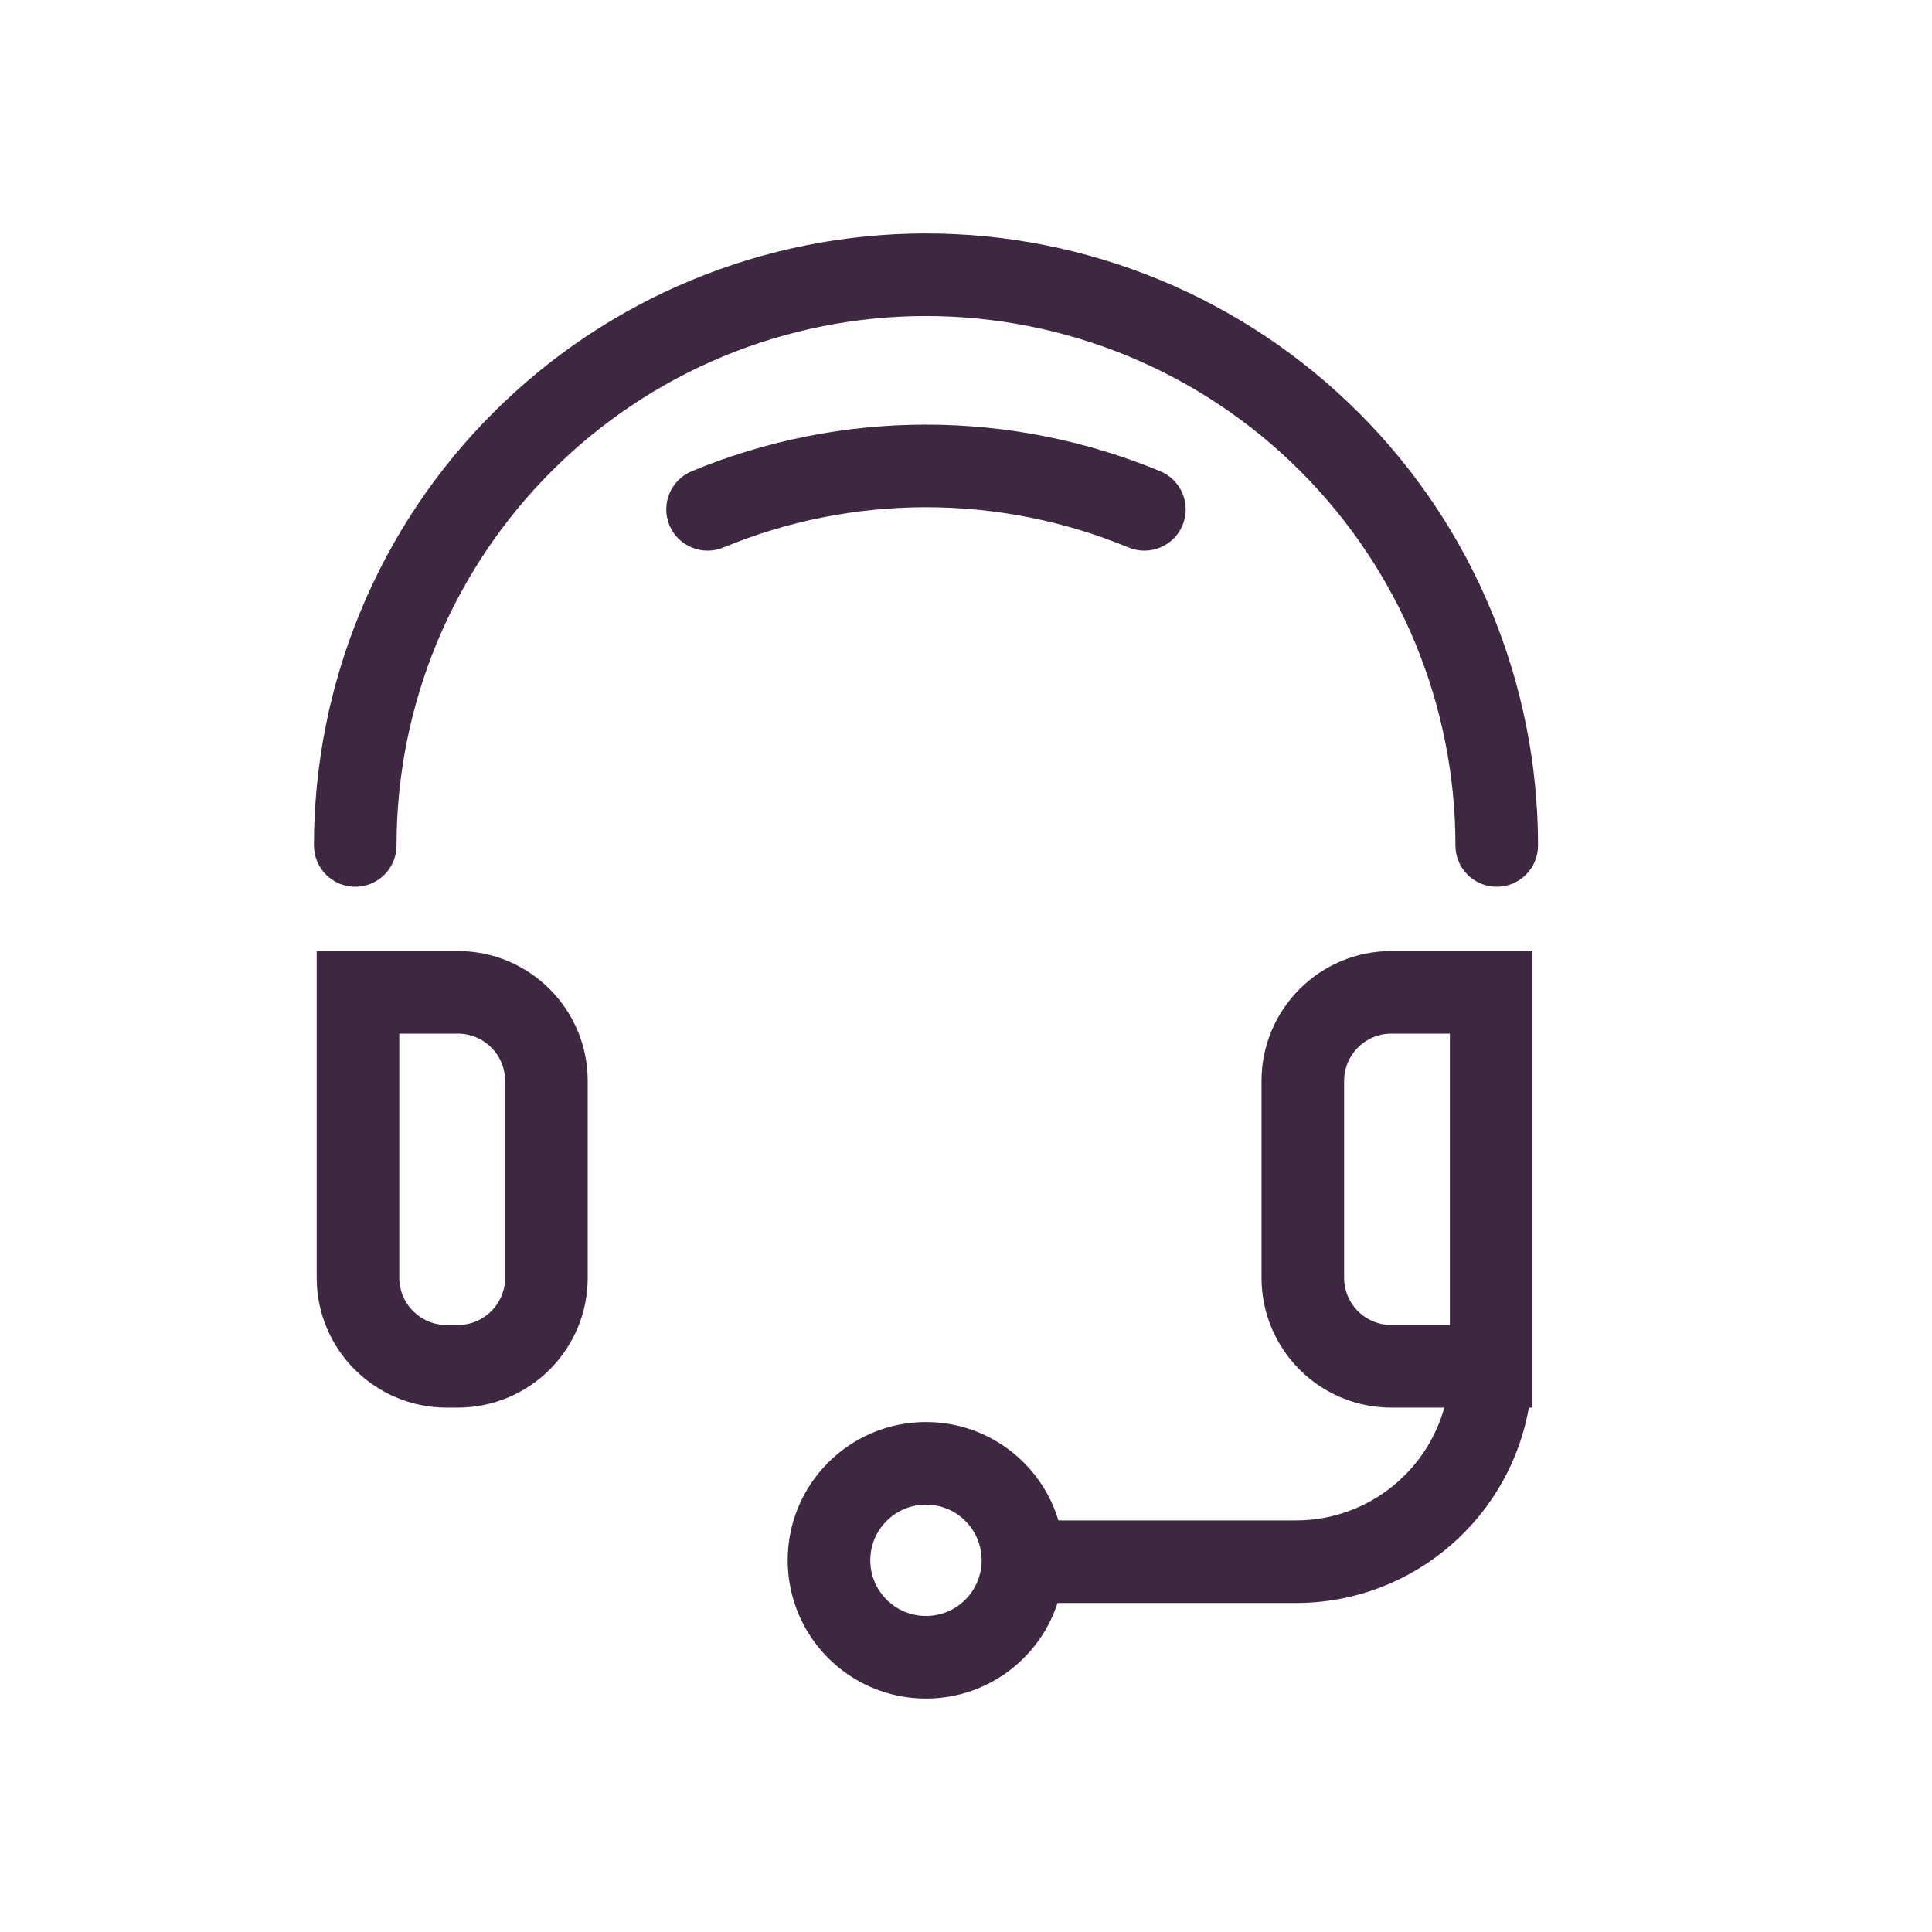 <svg width="24" height="24" viewBox="0 0 24 24" fill="none" xmlns="http://www.w3.org/2000/svg">
<path fill-rule="evenodd" clip-rule="evenodd" d="M8.632 3.571C9.542 3.194 10.518 3 11.503 3C12.488 3 13.464 3.194 14.374 3.571C15.284 3.948 16.111 4.501 16.808 5.198C17.505 5.894 18.058 6.721 18.435 7.632C18.812 8.542 19.006 9.518 19.006 10.503C19.006 10.731 18.821 10.916 18.593 10.916C18.365 10.916 18.18 10.731 18.18 10.503C18.18 9.626 18.007 8.758 17.672 7.948C17.336 7.138 16.844 6.402 16.224 5.782C15.604 5.162 14.868 4.67 14.058 4.334C13.248 3.999 12.38 3.826 11.503 3.826C10.626 3.826 9.758 3.999 8.948 4.334C8.138 4.67 7.402 5.162 6.782 5.782C6.162 6.402 5.67 7.138 5.334 7.948C4.999 8.758 4.826 9.626 4.826 10.503C4.826 10.731 4.641 10.916 4.413 10.916C4.185 10.916 4 10.731 4 10.503C4 9.518 4.194 8.542 4.571 7.632C4.948 6.721 5.501 5.894 6.198 5.198C6.894 4.501 7.721 3.948 8.632 3.571ZM4.034 11.914H4.447H5.686C6.523 11.914 7.201 12.592 7.201 13.428V15.872C7.201 16.708 6.523 17.386 5.686 17.386H5.549C4.712 17.386 4.034 16.708 4.034 15.872V12.327V11.914ZM4.86 12.74V15.872C4.86 16.252 5.169 16.56 5.549 16.56H5.686C6.067 16.56 6.375 16.252 6.375 15.872V13.428C6.375 13.048 6.067 12.74 5.686 12.74H4.86ZM18.937 11.914H18.524H17.285C16.448 11.914 15.771 12.592 15.771 13.428V15.872C15.771 16.708 16.448 17.386 17.285 17.386H18.069C17.878 18.3 17.068 18.987 16.098 18.987H13.072C12.895 18.285 12.26 17.765 11.503 17.765C10.61 17.765 9.885 18.489 9.885 19.382C9.885 20.276 10.61 21 11.503 21C12.247 21 12.874 20.497 13.063 19.813H16.098C17.525 19.813 18.707 18.759 18.907 17.386H18.937V16.973V12.327V11.914ZM18.111 16.56H17.285C16.905 16.56 16.597 16.252 16.597 15.872V13.428C16.597 13.048 16.905 12.74 17.285 12.74H18.111V16.56ZM10.711 19.382C10.711 18.945 11.066 18.591 11.503 18.591C11.94 18.591 12.294 18.945 12.294 19.382C12.294 19.82 11.94 20.174 11.503 20.174C11.066 20.174 10.711 19.82 10.711 19.382ZM11.503 5.375C10.518 5.375 9.542 5.569 8.632 5.946C8.421 6.033 8.321 6.275 8.408 6.486C8.495 6.696 8.737 6.796 8.948 6.709C9.758 6.373 10.626 6.201 11.503 6.201C12.38 6.201 13.248 6.373 14.058 6.709C14.269 6.796 14.51 6.696 14.598 6.486C14.685 6.275 14.585 6.033 14.374 5.946C13.464 5.569 12.488 5.375 11.503 5.375Z" fill="#3E2841" stroke="#3E2841" stroke-width="0.2" stroke-linecap="round"/>
</svg>
